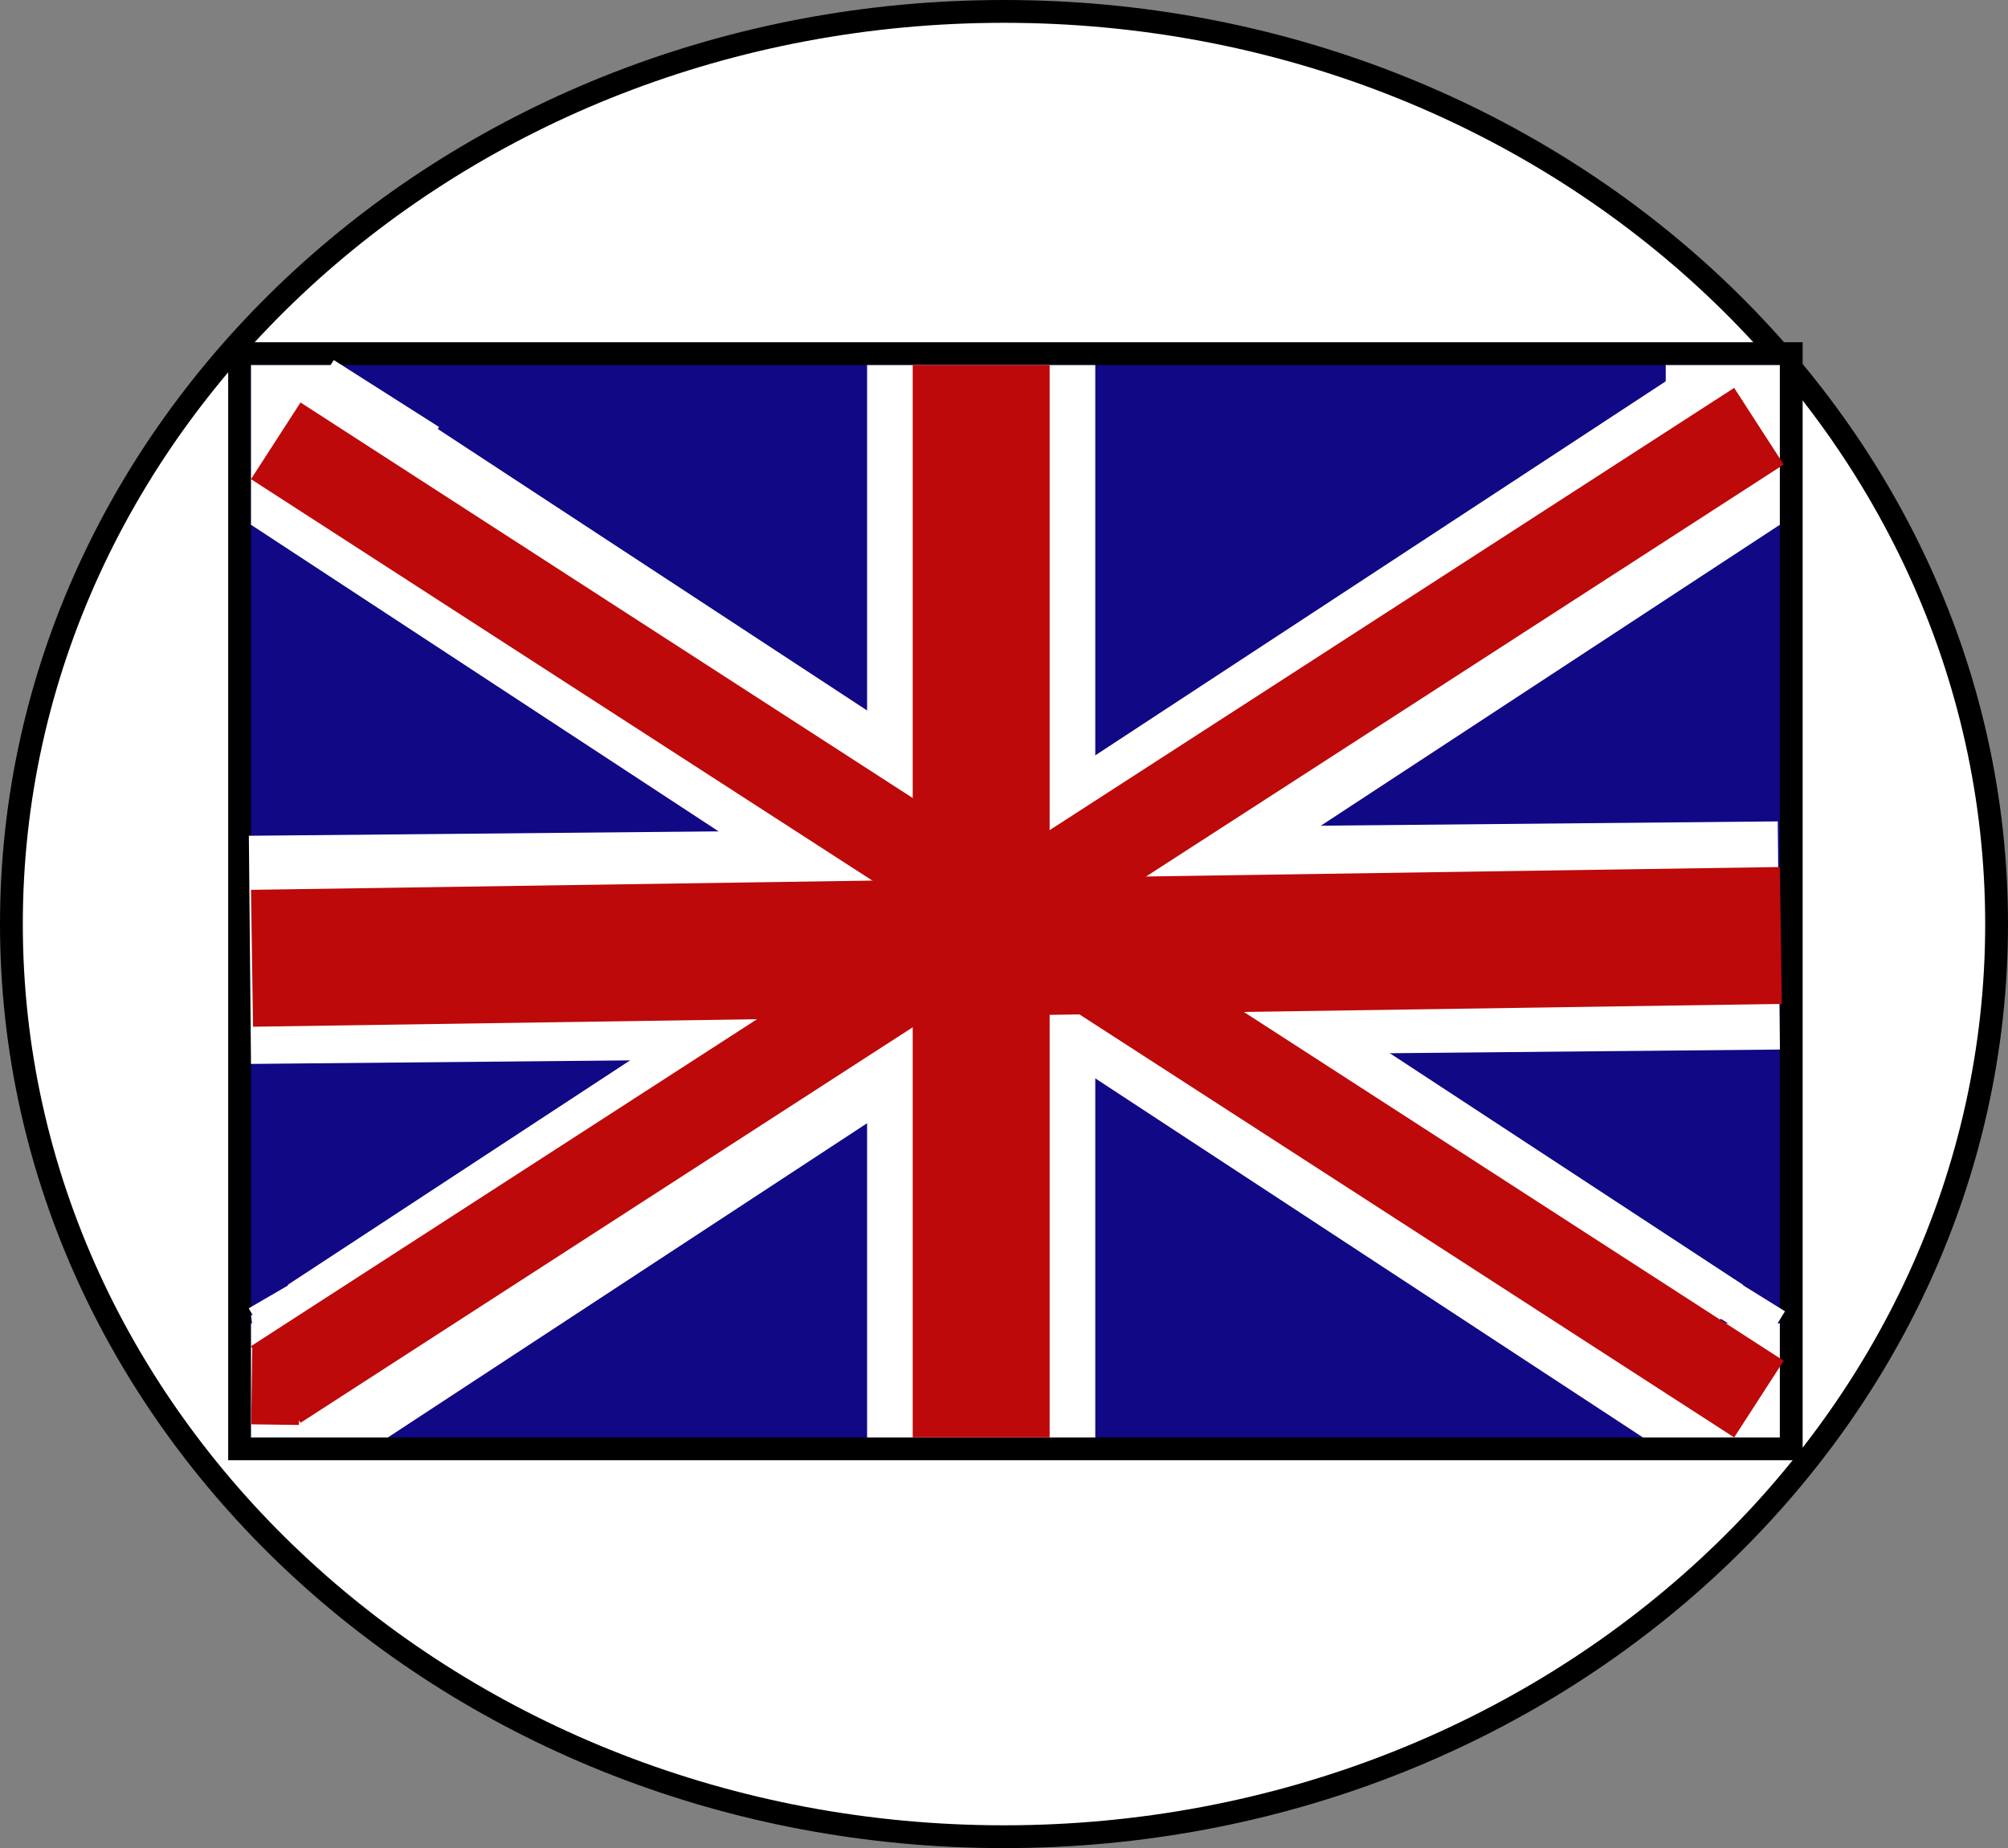 <svg width="88" height="81" viewBox="0 0 88 81" fill="none" xmlns="http://www.w3.org/2000/svg">
<rect x="0" y="0" width="88" height="81" fill="#808080" stroke="none"/>
<path d="M87.5 40.5C87.5 18.447 68.064 0.5 44 0.5C19.936 0.5 0.5 18.447 0.5 40.5C0.5 62.553 19.936 80.5 44 80.5C68.064 80.5 87.5 62.553 87.5 40.5Z" fill="white" stroke="black"/>
<rect x="10.5" y="15.5" width="68" height="48" fill="#100884" stroke="black"/>
<rect x="11" y="58" width="6" height="5" fill="white"/>
<rect x="72" y="58" width="6" height="5" fill="white"/>
<rect x="74.033" y="54.869" width="4.937" height="1.764" transform="rotate(31.83 74.033 54.869)" fill="white"/>
<rect x="73" y="16" width="5" height="7" fill="white"/>
<rect x="11" y="16" width="4" height="7" fill="white"/>
<rect x="14.627" y="15.78" width="5.467" height="2.468" transform="rotate(32.448 14.627 15.78)" fill="white"/>
<rect x="11" y="57.645" width="5" height="5.29" transform="rotate(-7.407 11 57.645)" fill="white"/>
<rect x="10.9" y="57.341" width="5" height="6.199" transform="rotate(-30.17 10.9 57.341)" fill="white"/>
<rect x="11.055" y="59" width="2.093" height="3.426" transform="rotate(0.796 11.055 59)" fill="#BD0909"/>
<line x1="43" y1="63" x2="43" y2="16" stroke="white" stroke-width="10"/>
<line x1="10.953" y1="41.63" x2="77.957" y2="41" stroke="white" stroke-width="10"/>
<line x1="14.807" y1="59.655" x2="75.807" y2="19.655" stroke="white" stroke-width="8"/>
<line x1="13.193" y1="19.655" x2="74.193" y2="59.655" stroke="white" stroke-width="8"/>
<path d="M43 63L43 16" stroke="#BD0909" stroke-width="6"/>
<line x1="78.045" y1="41" x2="11.045" y2="42" stroke="#BD0909" stroke-width="6"/>
<line x1="77.085" y1="18.68" x2="12.085" y2="60.68" stroke="#BD0909" stroke-width="4"/>
<line x1="12.085" y1="19.32" x2="77.085" y2="61.32" stroke="#BD0909" stroke-width="4"/>
</svg>

